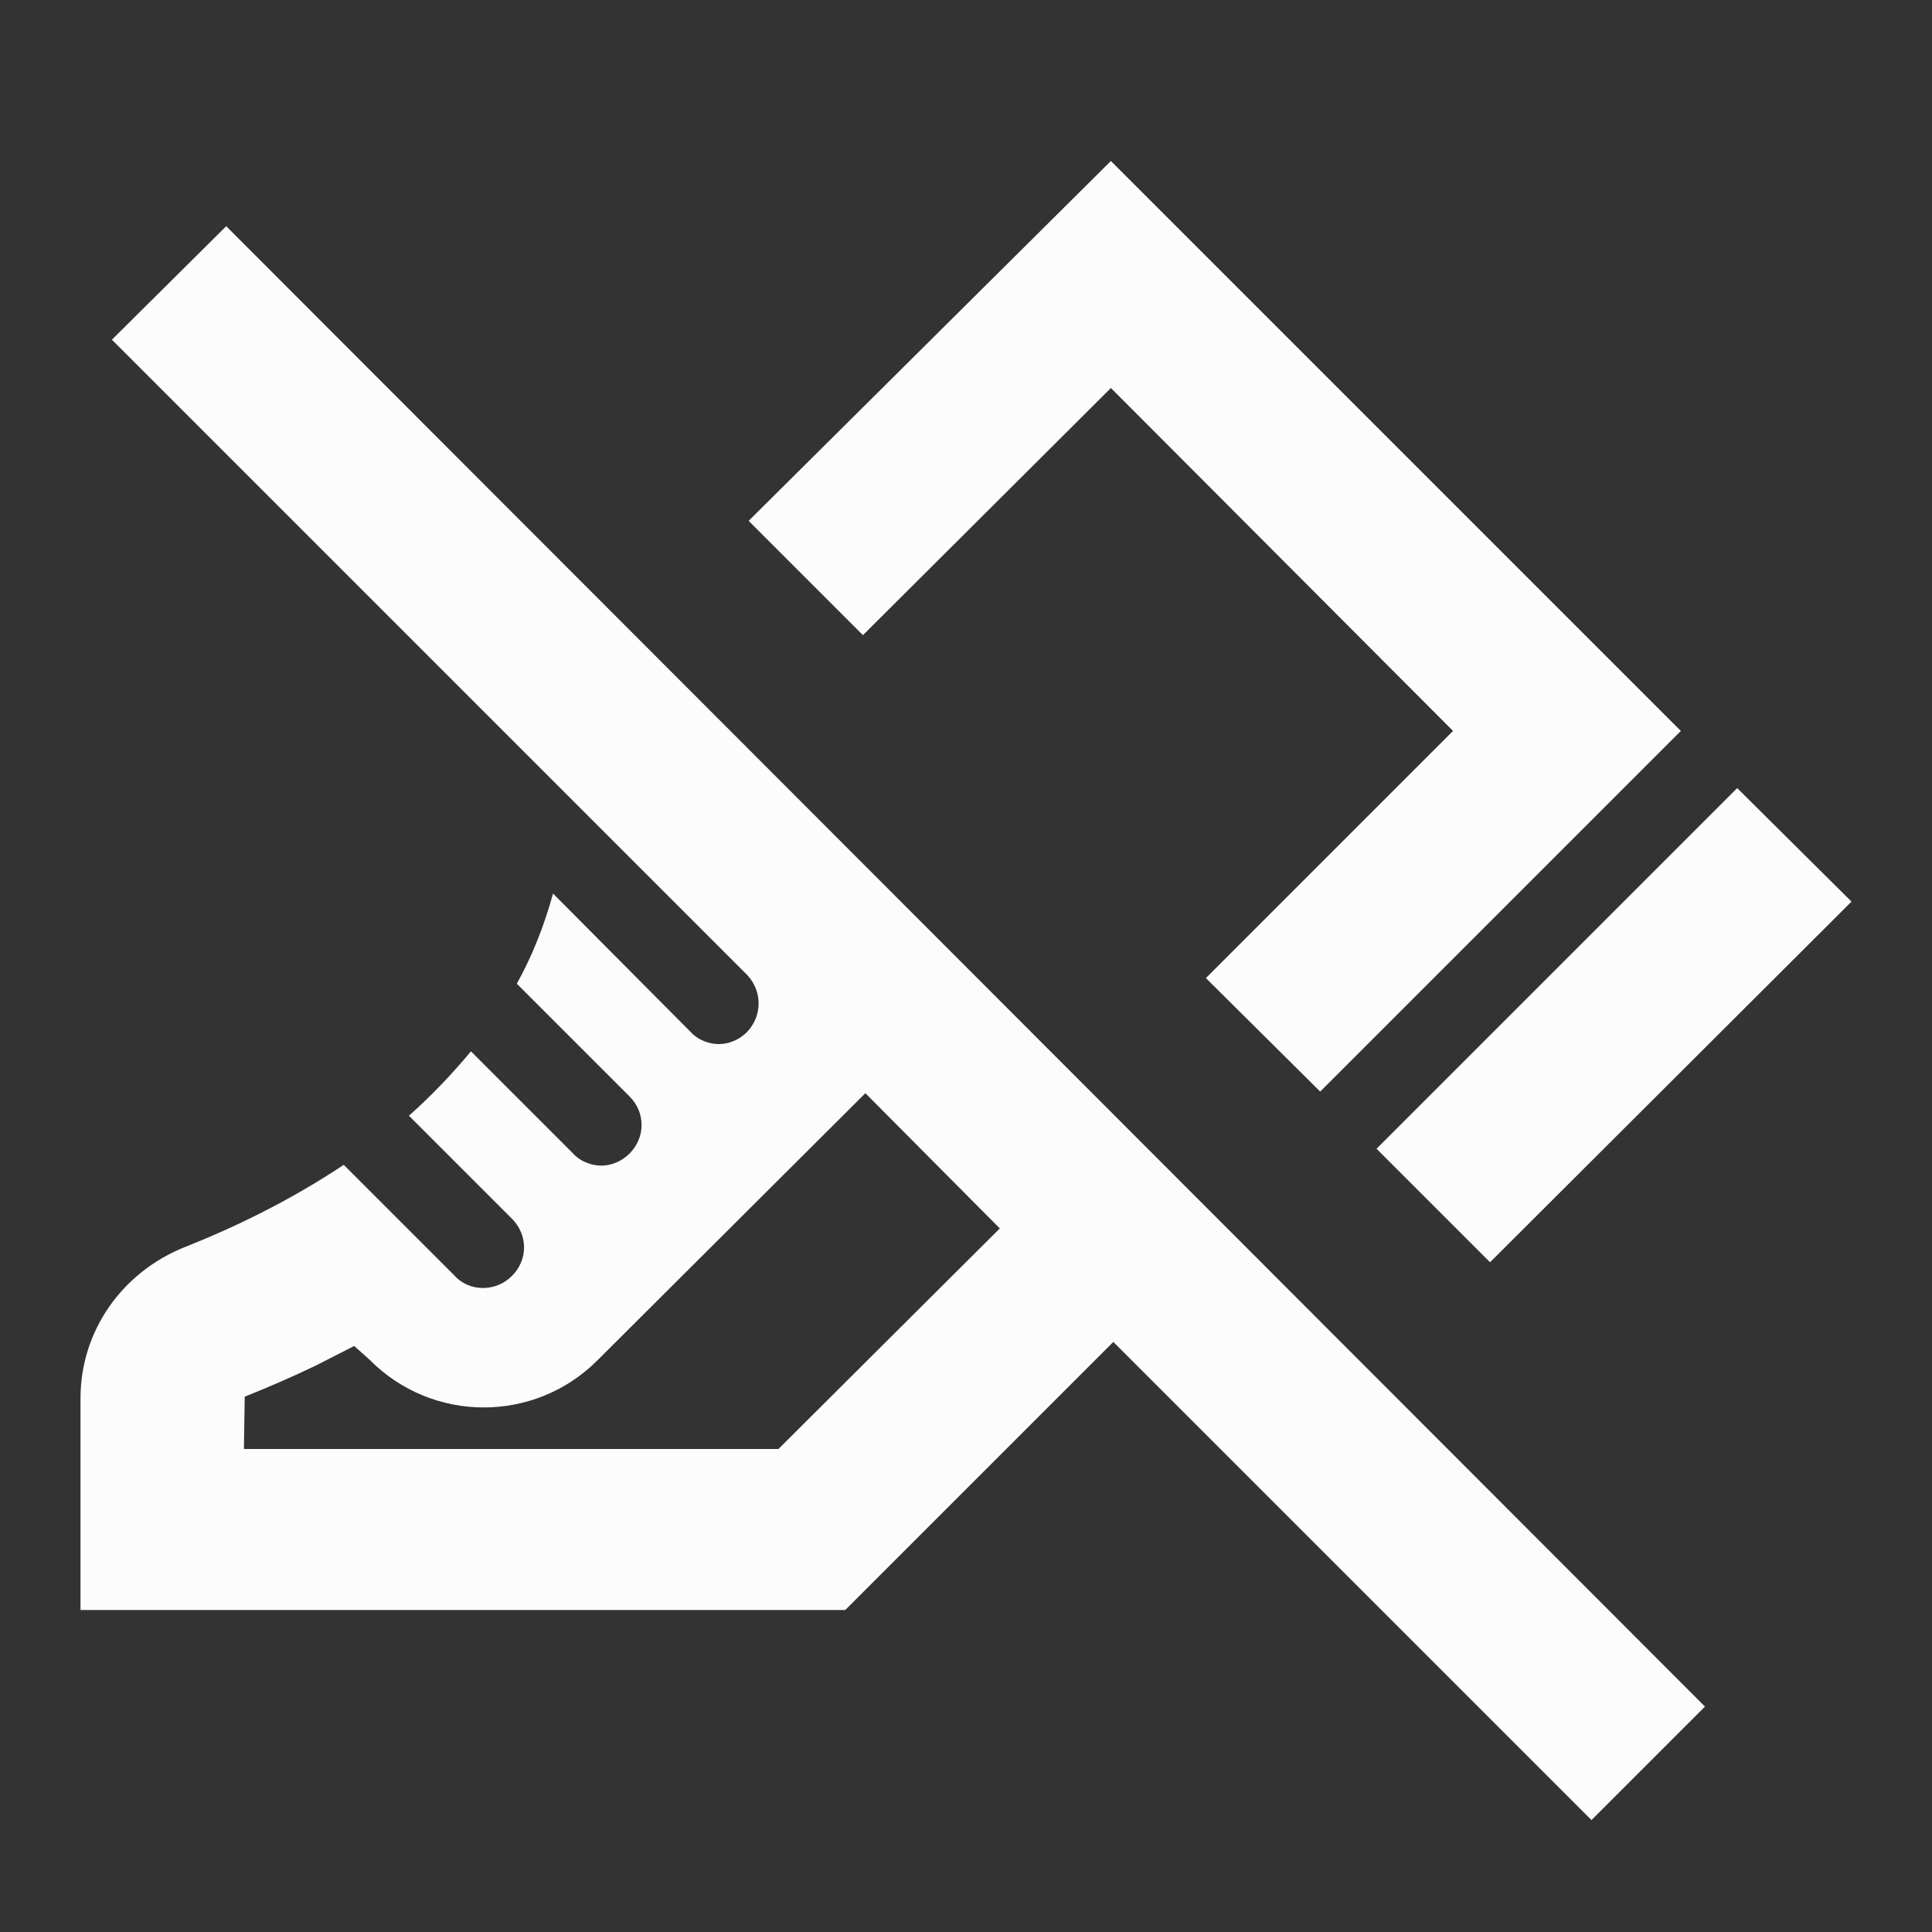 <svg width="24" height="24" viewBox="0 0 24 24" fill="none" xmlns="http://www.w3.org/2000/svg">
<rect x="0" y="0" width="24" height="24" fill="#333333" stroke="none"/>
<g clip-path="url(#clip0_19_24580)">
<path d="M18.51 15.68L17.1 14.27L21.58 9.79L23 11.2L18.51 15.68ZM14.98 12.15L18.05 9.08L13.8 4.82L10.72 7.89L9.3 6.47L13.8 2L20.88 9.08L16.4 13.56L14.98 12.15ZM21.18 21.2L19.77 22.61L13.83 16.67L10.5 20H1V17.37C1 16.53 1.52 15.8 2.3 15.49C2.88 15.26 3.58 14.93 4.27 14.47L5.65 15.85C5.74 15.95 5.87 16 6 16C6.13 16 6.26 15.95 6.36 15.85C6.56 15.65 6.56 15.34 6.36 15.14L5.08 13.86C5.35 13.62 5.61 13.35 5.85 13.06L7.12 14.33C7.21 14.43 7.35 14.48 7.47 14.48C7.59 14.48 7.72 14.43 7.82 14.33C8.02 14.13 8.02 13.82 7.82 13.62L6.42 12.22C6.61 11.88 6.76 11.5 6.87 11.1L8.58 12.82C8.67 12.92 8.81 12.97 8.93 12.97C9.05 12.97 9.18 12.92 9.28 12.82C9.47 12.62 9.47 12.32 9.29 12.12L1.39 4.22L2.81 2.81L21.18 21.2ZM12.42 15.26L10.75 13.58L7.42 16.9C6.64 17.68 5.37 17.68 4.59 16.89L4.4 16.72L3.93 16.96C3.64 17.1 3.34 17.23 3.04 17.35L3.03 18H9.67L12.42 15.26Z" fill="#FCFCFD"/>
</g>
<defs>
<clipPath id="clip0_19_24580">
<rect width="24" height="24" fill="white"/>
</clipPath>
</defs>
</svg>
